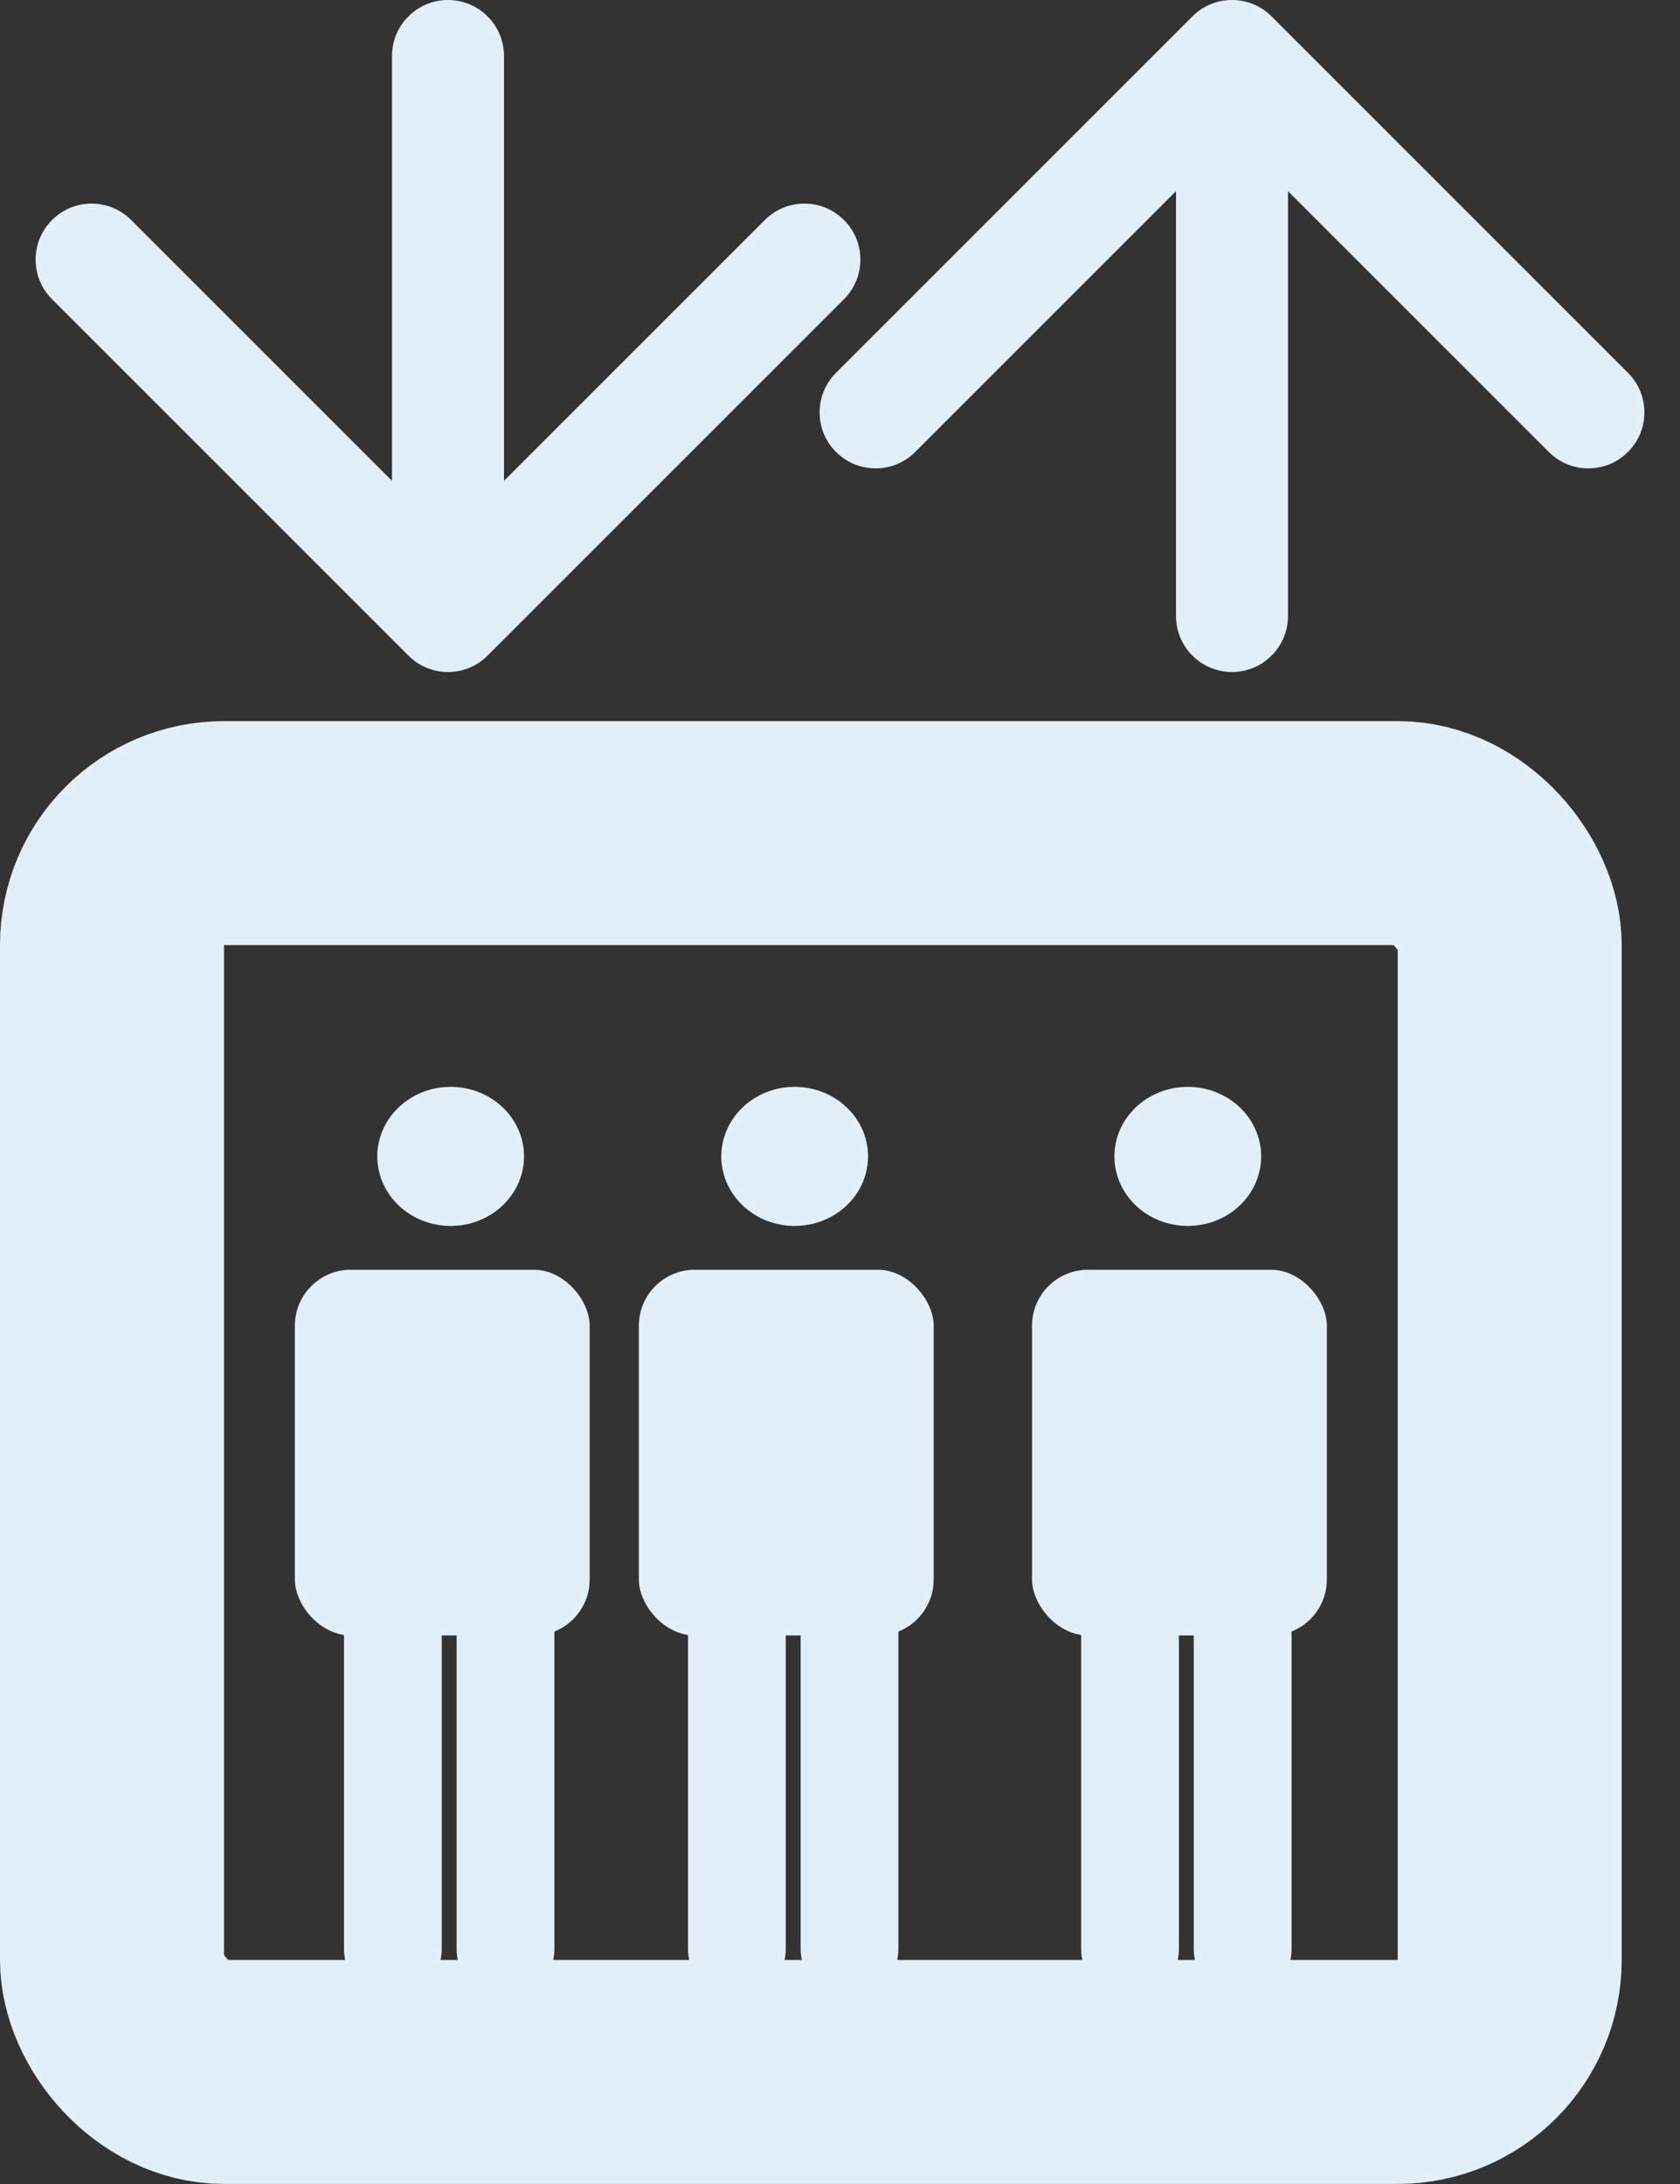 <svg width="30" height="39" viewBox="0 0 30 39" fill="none" xmlns="http://www.w3.org/2000/svg">
<rect x="0" y="0" width="30" height="39" fill="#333333" stroke="none"/>
<path d="M9.9 28.404H8.154V34.794C8.154 35.927 9.9 35.927 9.9 34.794V28.404ZM7.888 28.404H6.143V34.794C6.143 35.919 7.888 35.919 7.888 34.794V28.404ZM9.358 20.65C9.358 20.979 9.22 21.295 8.974 21.528C8.728 21.761 8.395 21.892 8.047 21.892C7.7 21.892 7.367 21.761 7.121 21.528C6.875 21.295 6.737 20.979 6.737 20.65C6.737 20.321 6.875 20.005 7.121 19.772C7.367 19.539 7.7 19.408 8.047 19.408C8.395 19.408 8.728 19.539 8.974 19.772C9.22 20.005 9.358 20.321 9.358 20.65Z" fill="#E2EEF8"/>
<path d="M23.064 28.404H21.317V34.794C21.317 35.927 23.064 35.927 23.064 34.794V28.404ZM21.052 28.404H19.306V34.794C19.306 35.919 21.052 35.919 21.052 34.794V28.404ZM22.521 20.65C22.521 20.979 22.383 21.295 22.137 21.528C21.892 21.761 21.558 21.892 21.211 21.892C20.863 21.892 20.53 21.761 20.284 21.528C20.038 21.295 19.9 20.979 19.9 20.65C19.9 20.321 20.038 20.005 20.284 19.772C20.53 19.539 20.863 19.408 21.211 19.408C21.558 19.408 21.892 19.539 22.137 19.772C22.383 20.005 22.521 20.321 22.521 20.65Z" fill="#E2EEF8"/>
<path d="M16.043 28.404H14.297V34.794C14.297 35.927 16.043 35.927 16.043 34.794V28.404ZM14.031 28.404H12.286V34.794C12.286 35.919 14.031 35.919 14.031 34.794V28.404ZM15.501 20.65C15.501 20.979 15.363 21.295 15.117 21.528C14.871 21.761 14.538 21.892 14.19 21.892C13.843 21.892 13.509 21.761 13.264 21.528C13.018 21.295 12.88 20.979 12.88 20.65C12.88 20.321 13.018 20.005 13.264 19.772C13.509 19.539 13.843 19.408 14.19 19.408C14.538 19.408 14.871 19.539 15.117 19.772C15.363 20.005 15.501 20.321 15.501 20.65Z" fill="#E2EEF8"/>
<rect x="2" y="14.877" width="24.959" height="22.122" rx="2" stroke="#E2EEF8" stroke-width="4"/>
<path d="M9 1C9 0.448 8.552 -2.41411e-08 8 0C7.448 2.41411e-08 7 0.448 7 1L9 1ZM7.293 11.707C7.683 12.098 8.317 12.098 8.707 11.707L15.071 5.343C15.462 4.953 15.462 4.319 15.071 3.929C14.681 3.538 14.047 3.538 13.657 3.929L8 9.586L2.343 3.929C1.953 3.538 1.319 3.538 0.929 3.929C0.538 4.319 0.538 4.953 0.929 5.343L7.293 11.707ZM7 1L7 11L9 11L9 1L7 1Z" fill="#E2EEF8"/>
<path d="M21 11C21 11.552 21.448 12 22 12C22.552 12 23 11.552 23 11L21 11ZM22.707 0.293C22.317 -0.098 21.683 -0.098 21.293 0.293L14.929 6.657C14.538 7.047 14.538 7.681 14.929 8.071C15.319 8.462 15.953 8.462 16.343 8.071L22 2.414L27.657 8.071C28.047 8.462 28.68 8.462 29.071 8.071C29.462 7.681 29.462 7.047 29.071 6.657L22.707 0.293ZM23 11L23 1L21 1L21 11L23 11Z" fill="#E2EEF8"/>
<rect x="18.429" y="22.674" width="5.265" height="6.531" rx="1" fill="#E2EEF8"/>
<rect x="11.408" y="22.674" width="5.265" height="6.531" rx="1" fill="#E2EEF8"/>
<rect x="5.265" y="22.674" width="5.265" height="6.531" rx="1" fill="#E2EEF8"/>
</svg>
